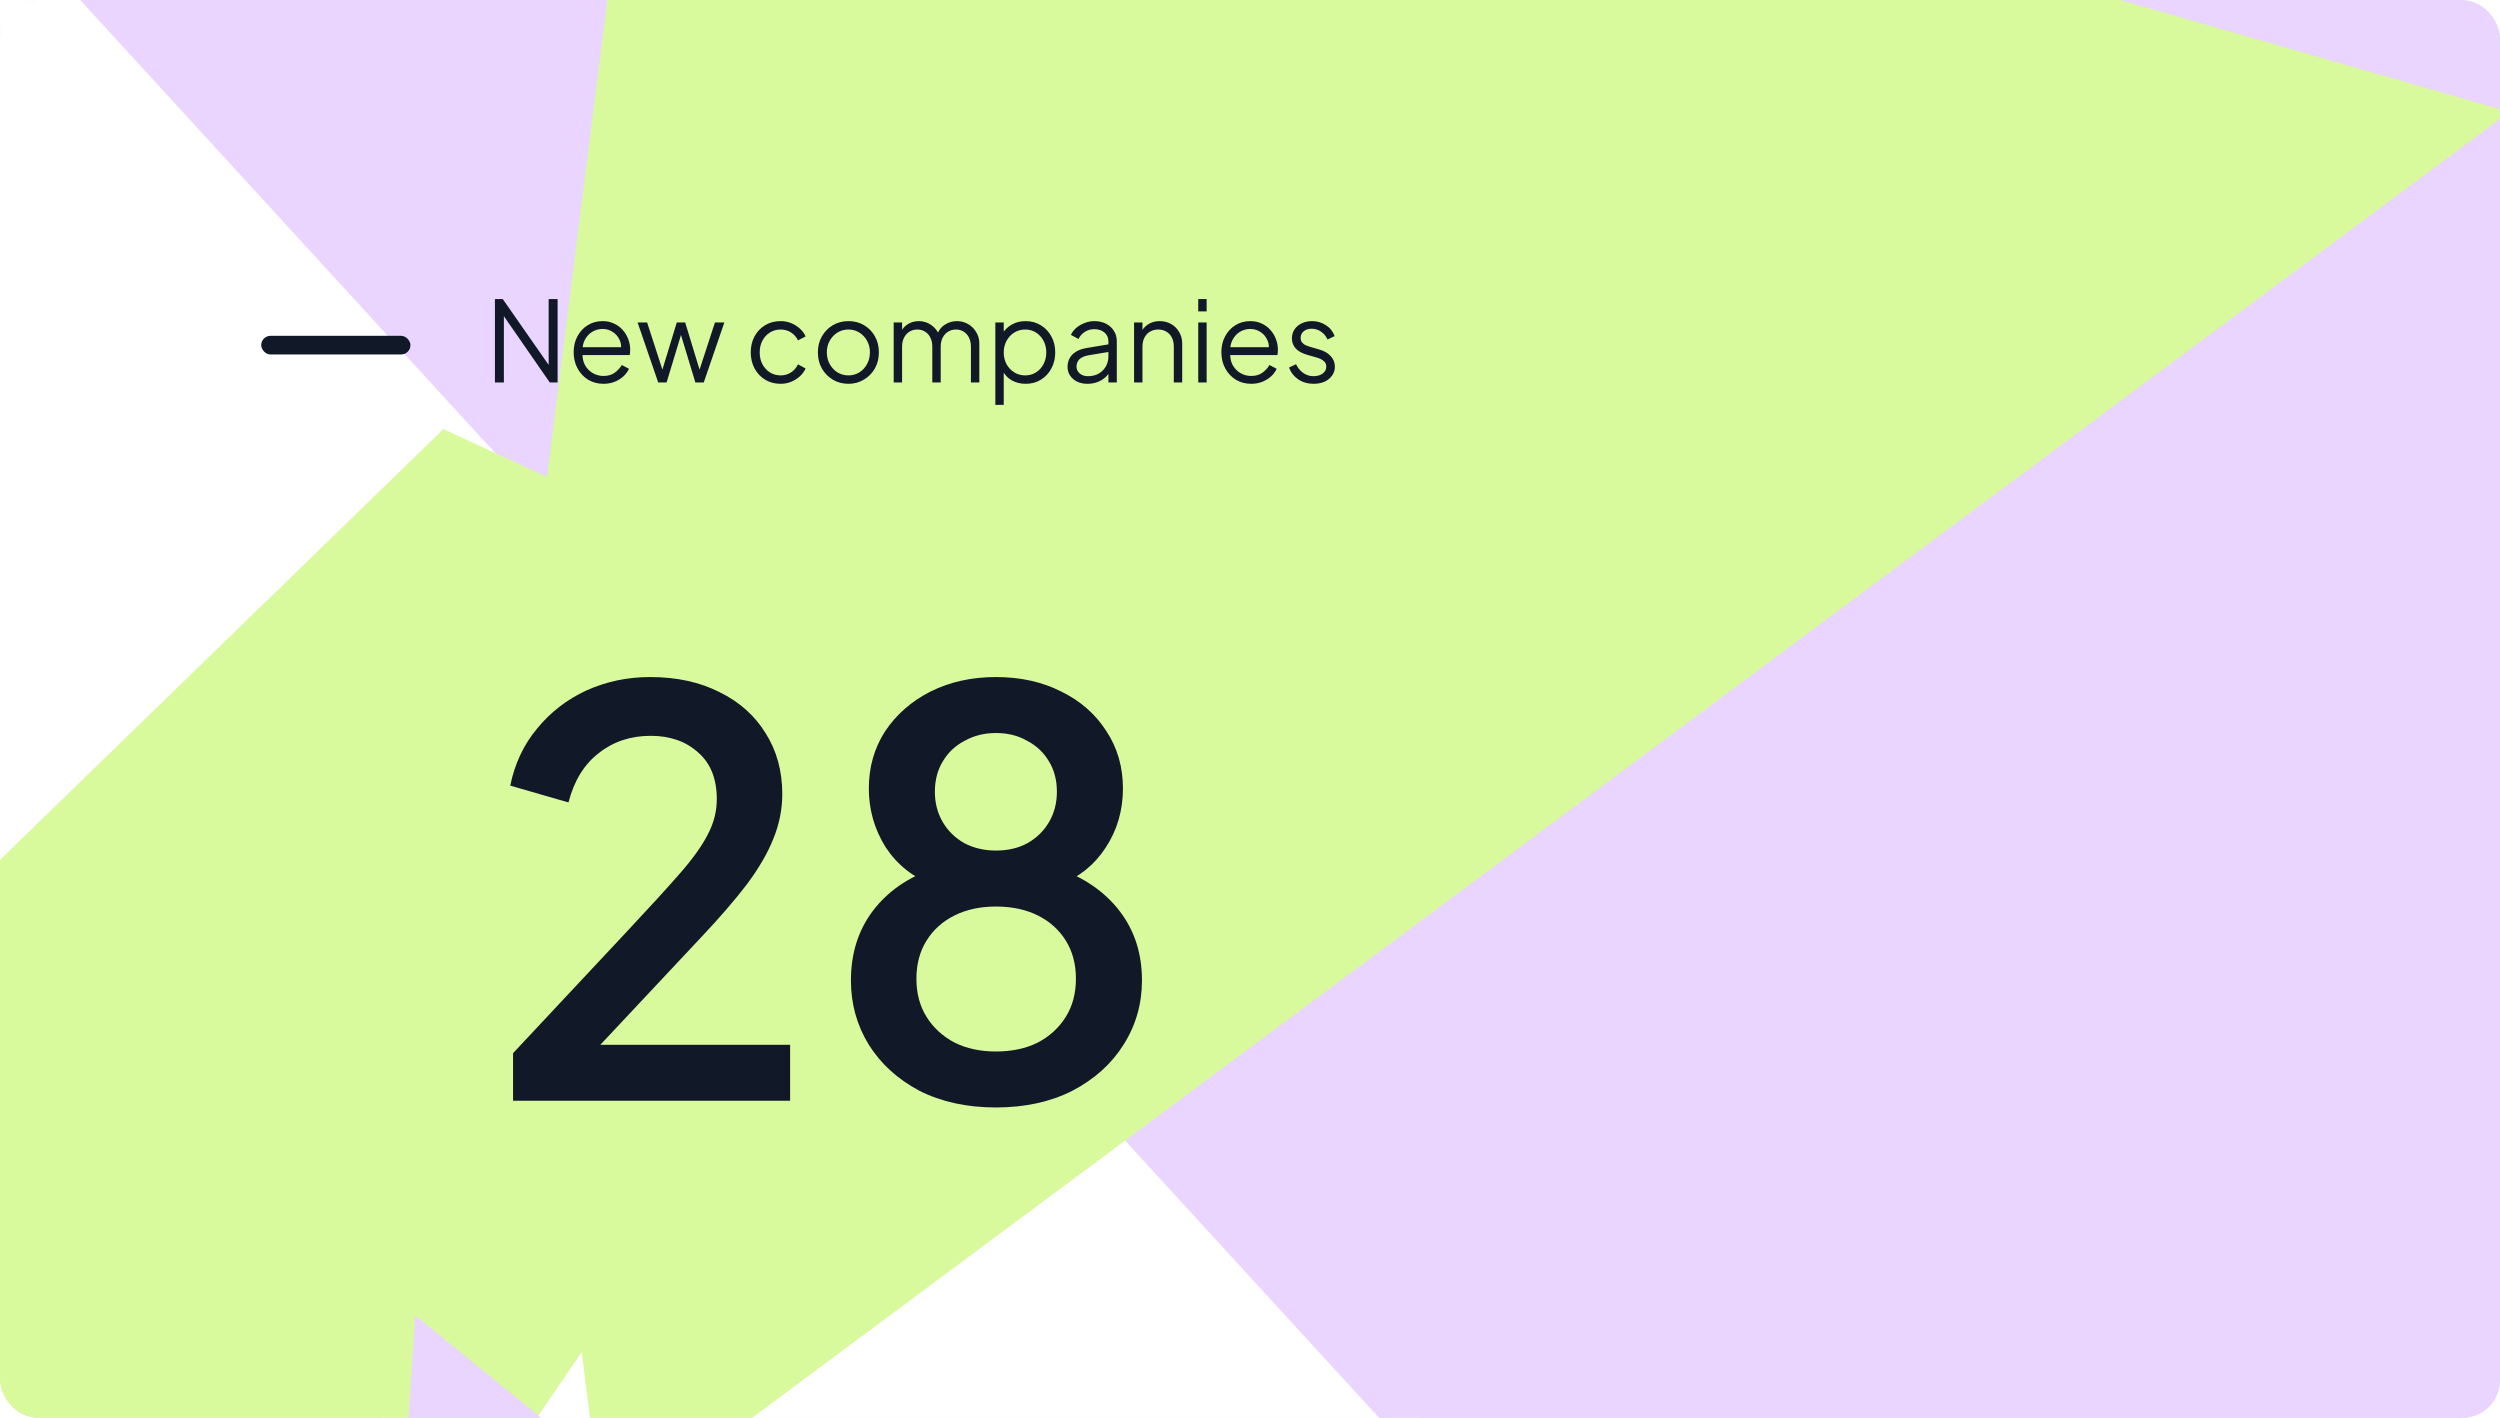 <svg width="268" height="152" viewBox="0 0 268 152" fill="none" xmlns="http://www.w3.org/2000/svg">
<g clip-path="url(#clip0_67_1355)">
<g filter="url(#filter0_f_67_1355)">
<path d="M-134 -76H402V228H-134V-76Z" fill="#E9D5FF"/>
<path d="M-6.068 -16L-60.679 104L125.404 191.8L149.676 154" fill="white"/>
<path d="M70.793 -45L54.611 83L64.725 163.8L269.011 12" fill="#D9F99D"/>
<path d="M306.43 39L144.619 195L215.411 229.8L328.679 228" fill="#E9D5FF"/>
<path d="M47.532 46L-67.758 158L11.125 219.8L110.234 75" fill="#D9F99D"/>
<path d="M44.498 141L40.453 205L220.468 318.8L221.479 285" fill="#E9D5FF"/>
<path d="M209.343 105L141.585 115L197.208 308.8L340.815 119" fill="#E9D5FF"/>
</g>
<path d="M53.056 41V32.06H53.896L59.14 39.584H58.816V32.06H59.776V41H58.936L53.692 33.428H54.016V41H53.056ZM64.688 41.144C64.088 41.144 63.544 41 63.056 40.712C62.576 40.416 62.196 40.012 61.916 39.5C61.636 38.988 61.496 38.408 61.496 37.76C61.496 37.112 61.632 36.54 61.904 36.044C62.176 35.54 62.544 35.144 63.008 34.856C63.48 34.568 64.008 34.424 64.592 34.424C65.056 34.424 65.468 34.512 65.828 34.688C66.196 34.856 66.508 35.088 66.764 35.384C67.02 35.672 67.216 36 67.352 36.368C67.488 36.728 67.556 37.1 67.556 37.484C67.556 37.564 67.552 37.656 67.544 37.76C67.536 37.856 67.524 37.956 67.508 38.06H62.072V37.22H66.992L66.56 37.58C66.632 37.14 66.58 36.748 66.404 36.404C66.236 36.052 65.992 35.776 65.672 35.576C65.352 35.368 64.992 35.264 64.592 35.264C64.192 35.264 63.82 35.368 63.476 35.576C63.14 35.784 62.876 36.076 62.684 36.452C62.492 36.82 62.416 37.26 62.456 37.772C62.416 38.284 62.496 38.732 62.696 39.116C62.904 39.492 63.184 39.784 63.536 39.992C63.896 40.2 64.28 40.304 64.688 40.304C65.16 40.304 65.556 40.192 65.876 39.968C66.196 39.744 66.456 39.464 66.656 39.128L67.424 39.536C67.296 39.824 67.1 40.092 66.836 40.34C66.572 40.58 66.256 40.776 65.888 40.928C65.528 41.072 65.128 41.144 64.688 41.144ZM70.559 41L68.351 34.568H69.371L71.195 40.196H70.835L72.551 34.568H73.451L75.167 40.196H74.807L76.643 34.568H77.651L75.443 41H74.543L72.875 35.492H73.127L71.459 41H70.559ZM83.684 41.144C83.052 41.144 82.496 40.996 82.016 40.7C81.536 40.404 81.16 40.004 80.888 39.5C80.616 38.988 80.48 38.412 80.48 37.772C80.48 37.132 80.616 36.56 80.888 36.056C81.16 35.552 81.536 35.156 82.016 34.868C82.496 34.572 83.052 34.424 83.684 34.424C84.084 34.424 84.46 34.496 84.812 34.64C85.164 34.784 85.476 34.98 85.748 35.228C86.02 35.468 86.224 35.748 86.36 36.068L85.544 36.488C85.384 36.144 85.14 35.864 84.812 35.648C84.484 35.432 84.108 35.324 83.684 35.324C83.26 35.324 82.876 35.432 82.532 35.648C82.196 35.856 81.928 36.148 81.728 36.524C81.536 36.892 81.44 37.312 81.44 37.784C81.44 38.248 81.536 38.668 81.728 39.044C81.928 39.412 82.196 39.704 82.532 39.92C82.876 40.136 83.26 40.244 83.684 40.244C84.108 40.244 84.48 40.136 84.8 39.92C85.128 39.704 85.376 39.416 85.544 39.056L86.36 39.5C86.224 39.812 86.02 40.092 85.748 40.34C85.476 40.588 85.164 40.784 84.812 40.928C84.46 41.072 84.084 41.144 83.684 41.144ZM90.952 41.144C90.344 41.144 89.792 41 89.296 40.712C88.8 40.416 88.404 40.016 88.108 39.512C87.82 39 87.676 38.42 87.676 37.772C87.676 37.132 87.82 36.56 88.108 36.056C88.396 35.552 88.784 35.156 89.272 34.868C89.768 34.572 90.328 34.424 90.952 34.424C91.576 34.424 92.132 34.568 92.62 34.856C93.116 35.144 93.504 35.54 93.784 36.044C94.072 36.548 94.216 37.124 94.216 37.772C94.216 38.428 94.068 39.012 93.772 39.524C93.476 40.028 93.08 40.424 92.584 40.712C92.096 41 91.552 41.144 90.952 41.144ZM90.952 40.244C91.384 40.244 91.772 40.136 92.116 39.92C92.468 39.704 92.744 39.408 92.944 39.032C93.152 38.656 93.256 38.236 93.256 37.772C93.256 37.308 93.152 36.892 92.944 36.524C92.744 36.156 92.468 35.864 92.116 35.648C91.772 35.432 91.384 35.324 90.952 35.324C90.52 35.324 90.128 35.432 89.776 35.648C89.432 35.864 89.156 36.156 88.948 36.524C88.74 36.892 88.636 37.308 88.636 37.772C88.636 38.236 88.74 38.656 88.948 39.032C89.156 39.408 89.432 39.704 89.776 39.92C90.128 40.136 90.52 40.244 90.952 40.244ZM95.803 41V34.568H96.703V35.792L96.559 35.612C96.735 35.236 96.995 34.944 97.339 34.736C97.691 34.528 98.075 34.424 98.491 34.424C98.987 34.424 99.435 34.564 99.835 34.844C100.235 35.124 100.519 35.488 100.687 35.936L100.435 35.948C100.595 35.452 100.871 35.076 101.263 34.82C101.663 34.556 102.103 34.424 102.583 34.424C103.015 34.424 103.411 34.528 103.771 34.736C104.139 34.944 104.431 35.232 104.647 35.6C104.871 35.96 104.983 36.368 104.983 36.824V41H104.083V37.172C104.083 36.78 104.011 36.448 103.867 36.176C103.731 35.904 103.543 35.696 103.303 35.552C103.063 35.4 102.787 35.324 102.475 35.324C102.171 35.324 101.895 35.4 101.647 35.552C101.399 35.696 101.203 35.908 101.059 36.188C100.915 36.46 100.843 36.788 100.843 37.172V41H99.943V37.172C99.943 36.78 99.871 36.448 99.727 36.176C99.591 35.904 99.403 35.696 99.163 35.552C98.923 35.4 98.647 35.324 98.335 35.324C98.023 35.324 97.743 35.4 97.495 35.552C97.255 35.696 97.063 35.908 96.919 36.188C96.775 36.46 96.703 36.788 96.703 37.172V41H95.803ZM106.701 43.4V34.568H107.601V36.008L107.457 35.756C107.713 35.348 108.053 35.024 108.477 34.784C108.909 34.544 109.401 34.424 109.953 34.424C110.561 34.424 111.101 34.572 111.573 34.868C112.053 35.156 112.429 35.552 112.701 36.056C112.981 36.56 113.121 37.136 113.121 37.784C113.121 38.424 112.981 39 112.701 39.512C112.429 40.016 112.053 40.416 111.573 40.712C111.101 41 110.561 41.144 109.953 41.144C109.401 41.144 108.901 41.02 108.453 40.772C108.013 40.516 107.681 40.156 107.457 39.692L107.601 39.56V43.4H106.701ZM109.905 40.244C110.337 40.244 110.721 40.136 111.057 39.92C111.401 39.704 111.669 39.412 111.861 39.044C112.061 38.668 112.161 38.248 112.161 37.784C112.161 37.312 112.061 36.892 111.861 36.524C111.669 36.156 111.401 35.864 111.057 35.648C110.721 35.432 110.337 35.324 109.905 35.324C109.473 35.324 109.081 35.432 108.729 35.648C108.385 35.864 108.109 36.16 107.901 36.536C107.701 36.904 107.601 37.32 107.601 37.784C107.601 38.248 107.701 38.668 107.901 39.044C108.109 39.412 108.385 39.704 108.729 39.92C109.081 40.136 109.473 40.244 109.905 40.244ZM116.565 41.144C116.157 41.144 115.793 41.068 115.473 40.916C115.153 40.756 114.901 40.54 114.717 40.268C114.533 39.996 114.441 39.684 114.441 39.332C114.441 38.996 114.513 38.692 114.657 38.42C114.801 38.14 115.025 37.904 115.329 37.712C115.633 37.52 116.021 37.384 116.493 37.304L119.013 36.884V37.7L116.709 38.084C116.245 38.164 115.909 38.312 115.701 38.528C115.501 38.744 115.401 39 115.401 39.296C115.401 39.584 115.513 39.828 115.737 40.028C115.969 40.228 116.265 40.328 116.625 40.328C117.065 40.328 117.449 40.236 117.777 40.052C118.105 39.86 118.361 39.604 118.545 39.284C118.729 38.964 118.821 38.608 118.821 38.216V36.584C118.821 36.2 118.681 35.888 118.401 35.648C118.121 35.408 117.757 35.288 117.309 35.288C116.917 35.288 116.573 35.388 116.277 35.588C115.981 35.78 115.761 36.032 115.617 36.344L114.801 35.9C114.921 35.628 115.109 35.38 115.365 35.156C115.629 34.932 115.929 34.756 116.265 34.628C116.601 34.492 116.949 34.424 117.309 34.424C117.781 34.424 118.197 34.516 118.557 34.7C118.925 34.884 119.209 35.14 119.409 35.468C119.617 35.788 119.721 36.16 119.721 36.584V41H118.821V39.716L118.953 39.848C118.841 40.088 118.665 40.308 118.425 40.508C118.193 40.7 117.917 40.856 117.597 40.976C117.285 41.088 116.941 41.144 116.565 41.144ZM121.572 41V34.568H122.472V35.816L122.268 35.768C122.428 35.352 122.688 35.024 123.048 34.784C123.416 34.544 123.84 34.424 124.32 34.424C124.776 34.424 125.184 34.528 125.544 34.736C125.912 34.944 126.2 35.232 126.408 35.6C126.624 35.96 126.732 36.368 126.732 36.824V41H125.832V37.172C125.832 36.78 125.76 36.448 125.616 36.176C125.48 35.904 125.284 35.696 125.028 35.552C124.78 35.4 124.492 35.324 124.164 35.324C123.836 35.324 123.544 35.4 123.288 35.552C123.032 35.696 122.832 35.908 122.688 36.188C122.544 36.46 122.472 36.788 122.472 37.172V41H121.572ZM128.451 41V34.568H129.351V41H128.451ZM128.451 33.38V32.06H129.351V33.38H128.451ZM134.122 41.144C133.522 41.144 132.978 41 132.49 40.712C132.01 40.416 131.63 40.012 131.35 39.5C131.07 38.988 130.93 38.408 130.93 37.76C130.93 37.112 131.066 36.54 131.338 36.044C131.61 35.54 131.978 35.144 132.442 34.856C132.914 34.568 133.442 34.424 134.026 34.424C134.49 34.424 134.902 34.512 135.262 34.688C135.63 34.856 135.942 35.088 136.198 35.384C136.454 35.672 136.65 36 136.786 36.368C136.922 36.728 136.99 37.1 136.99 37.484C136.99 37.564 136.986 37.656 136.978 37.76C136.97 37.856 136.958 37.956 136.942 38.06H131.506V37.22H136.426L135.994 37.58C136.066 37.14 136.014 36.748 135.838 36.404C135.67 36.052 135.426 35.776 135.106 35.576C134.786 35.368 134.426 35.264 134.026 35.264C133.626 35.264 133.254 35.368 132.91 35.576C132.574 35.784 132.31 36.076 132.118 36.452C131.926 36.82 131.85 37.26 131.89 37.772C131.85 38.284 131.93 38.732 132.13 39.116C132.338 39.492 132.618 39.784 132.97 39.992C133.33 40.2 133.714 40.304 134.122 40.304C134.594 40.304 134.99 40.192 135.31 39.968C135.63 39.744 135.89 39.464 136.09 39.128L136.858 39.536C136.73 39.824 136.534 40.092 136.27 40.34C136.006 40.58 135.69 40.776 135.322 40.928C134.962 41.072 134.562 41.144 134.122 41.144ZM140.808 41.144C140.192 41.144 139.652 40.988 139.188 40.676C138.724 40.364 138.388 39.94 138.18 39.404L138.936 39.044C139.12 39.436 139.376 39.748 139.704 39.98C140.04 40.212 140.408 40.328 140.808 40.328C141.192 40.328 141.516 40.236 141.78 40.052C142.044 39.86 142.176 39.612 142.176 39.308C142.176 39.084 142.112 38.908 141.984 38.78C141.856 38.644 141.708 38.54 141.54 38.468C141.372 38.396 141.224 38.344 141.096 38.312L140.172 38.048C139.58 37.88 139.152 37.644 138.888 37.34C138.624 37.036 138.492 36.684 138.492 36.284C138.492 35.908 138.588 35.58 138.78 35.3C138.972 35.02 139.232 34.804 139.56 34.652C139.888 34.5 140.252 34.424 140.652 34.424C141.196 34.424 141.688 34.568 142.128 34.856C142.576 35.136 142.892 35.528 143.076 36.032L142.308 36.392C142.148 36.032 141.916 35.752 141.612 35.552C141.316 35.344 140.984 35.24 140.616 35.24C140.256 35.24 139.968 35.332 139.752 35.516C139.536 35.7 139.428 35.932 139.428 36.212C139.428 36.428 139.484 36.6 139.596 36.728C139.708 36.856 139.836 36.952 139.98 37.016C140.132 37.08 140.264 37.128 140.376 37.16L141.444 37.472C141.964 37.624 142.368 37.86 142.656 38.18C142.952 38.5 143.1 38.876 143.1 39.308C143.1 39.66 143 39.976 142.8 40.256C142.608 40.536 142.34 40.756 141.996 40.916C141.652 41.068 141.256 41.144 140.808 41.144Z" fill="#111827"/>
<path d="M55 118V112.9L67.24 99.82C69.64 97.26 71.52 95.2 72.88 93.64C74.28 92.04 75.28 90.64 75.88 89.44C76.52 88.24 76.84 86.98 76.84 85.66C76.84 83.5 76.18 81.84 74.86 80.68C73.54 79.48 71.84 78.88 69.76 78.88C67.6 78.88 65.74 79.5 64.18 80.74C62.62 81.94 61.54 83.7 60.94 86.02L54.7 84.22C55.18 81.86 56.14 79.82 57.58 78.1C59.02 76.34 60.78 74.98 62.86 74.02C64.98 73.06 67.26 72.58 69.7 72.58C72.54 72.58 75.02 73.12 77.14 74.2C79.26 75.24 80.9 76.7 82.06 78.58C83.26 80.46 83.86 82.64 83.86 85.12C83.86 86.76 83.54 88.36 82.9 89.92C82.3 91.44 81.36 93.06 80.08 94.78C78.8 96.46 77.16 98.36 75.16 100.48L64.36 112H84.7V118H55ZM106.759 118.72C103.639 118.72 100.899 118.12 98.539 116.92C96.219 115.68 94.419 114.04 93.139 112C91.859 109.92 91.219 107.62 91.219 105.1C91.219 102.22 91.999 99.74 93.559 97.66C95.159 95.54 97.399 94 100.279 93.04L99.979 94.84C97.859 94.04 96.179 92.7 94.939 90.82C93.739 88.9 93.139 86.8 93.139 84.52C93.139 82.24 93.719 80.2 94.879 78.4C96.079 76.6 97.699 75.18 99.739 74.14C101.819 73.1 104.159 72.58 106.759 72.58C109.399 72.58 111.739 73.1 113.779 74.14C115.819 75.14 117.419 76.54 118.579 78.34C119.779 80.14 120.379 82.2 120.379 84.52C120.379 86.88 119.759 89 118.519 90.88C117.319 92.72 115.679 94.04 113.599 94.84L113.299 93.04C116.179 94.04 118.419 95.58 120.019 97.66C121.619 99.74 122.419 102.22 122.419 105.1C122.419 107.62 121.759 109.92 120.439 112C119.159 114.04 117.339 115.68 114.979 116.92C112.619 118.12 109.879 118.72 106.759 118.72ZM106.759 112.72C108.479 112.72 109.979 112.4 111.259 111.76C112.539 111.08 113.539 110.16 114.259 109C114.979 107.84 115.339 106.48 115.339 104.92C115.339 103.36 114.979 102 114.259 100.84C113.539 99.68 112.539 98.78 111.259 98.14C109.979 97.5 108.479 97.18 106.759 97.18C105.079 97.18 103.599 97.5 102.319 98.14C101.039 98.78 100.039 99.68 99.319 100.84C98.599 102 98.239 103.36 98.239 104.92C98.239 106.48 98.599 107.84 99.319 109C100.039 110.16 101.039 111.08 102.319 111.76C103.599 112.4 105.079 112.72 106.759 112.72ZM106.759 91.18C108.039 91.18 109.159 90.92 110.119 90.4C111.119 89.84 111.899 89.08 112.459 88.12C113.019 87.16 113.299 86.08 113.299 84.88C113.299 83.64 113.019 82.56 112.459 81.64C111.899 80.68 111.119 79.94 110.119 79.42C109.159 78.86 108.039 78.58 106.759 78.58C105.519 78.58 104.399 78.86 103.399 79.42C102.399 79.94 101.619 80.68 101.059 81.64C100.499 82.56 100.219 83.64 100.219 84.88C100.219 86.08 100.499 87.16 101.059 88.12C101.619 89.08 102.399 89.84 103.399 90.4C104.399 90.92 105.519 91.18 106.759 91.18Z" fill="#111827"/>
<rect x="28" y="36" width="16" height="2" rx="1" fill="#111827"/>
</g>
<defs>
<filter id="filter0_f_67_1355" x="-190.71" y="-132.71" width="649.42" height="508.22" filterUnits="userSpaceOnUse" color-interpolation-filters="sRGB">
<feFlood flood-opacity="0" result="BackgroundImageFix"/>
<feBlend mode="normal" in="SourceGraphic" in2="BackgroundImageFix" result="shape"/>
<feGaussianBlur stdDeviation="28.355" result="effect1_foregroundBlur_67_1355"/>
</filter>
<clipPath id="clip0_67_1355">
<rect width="268" height="152" rx="4" fill="white"/>
</clipPath>
</defs>
</svg>
